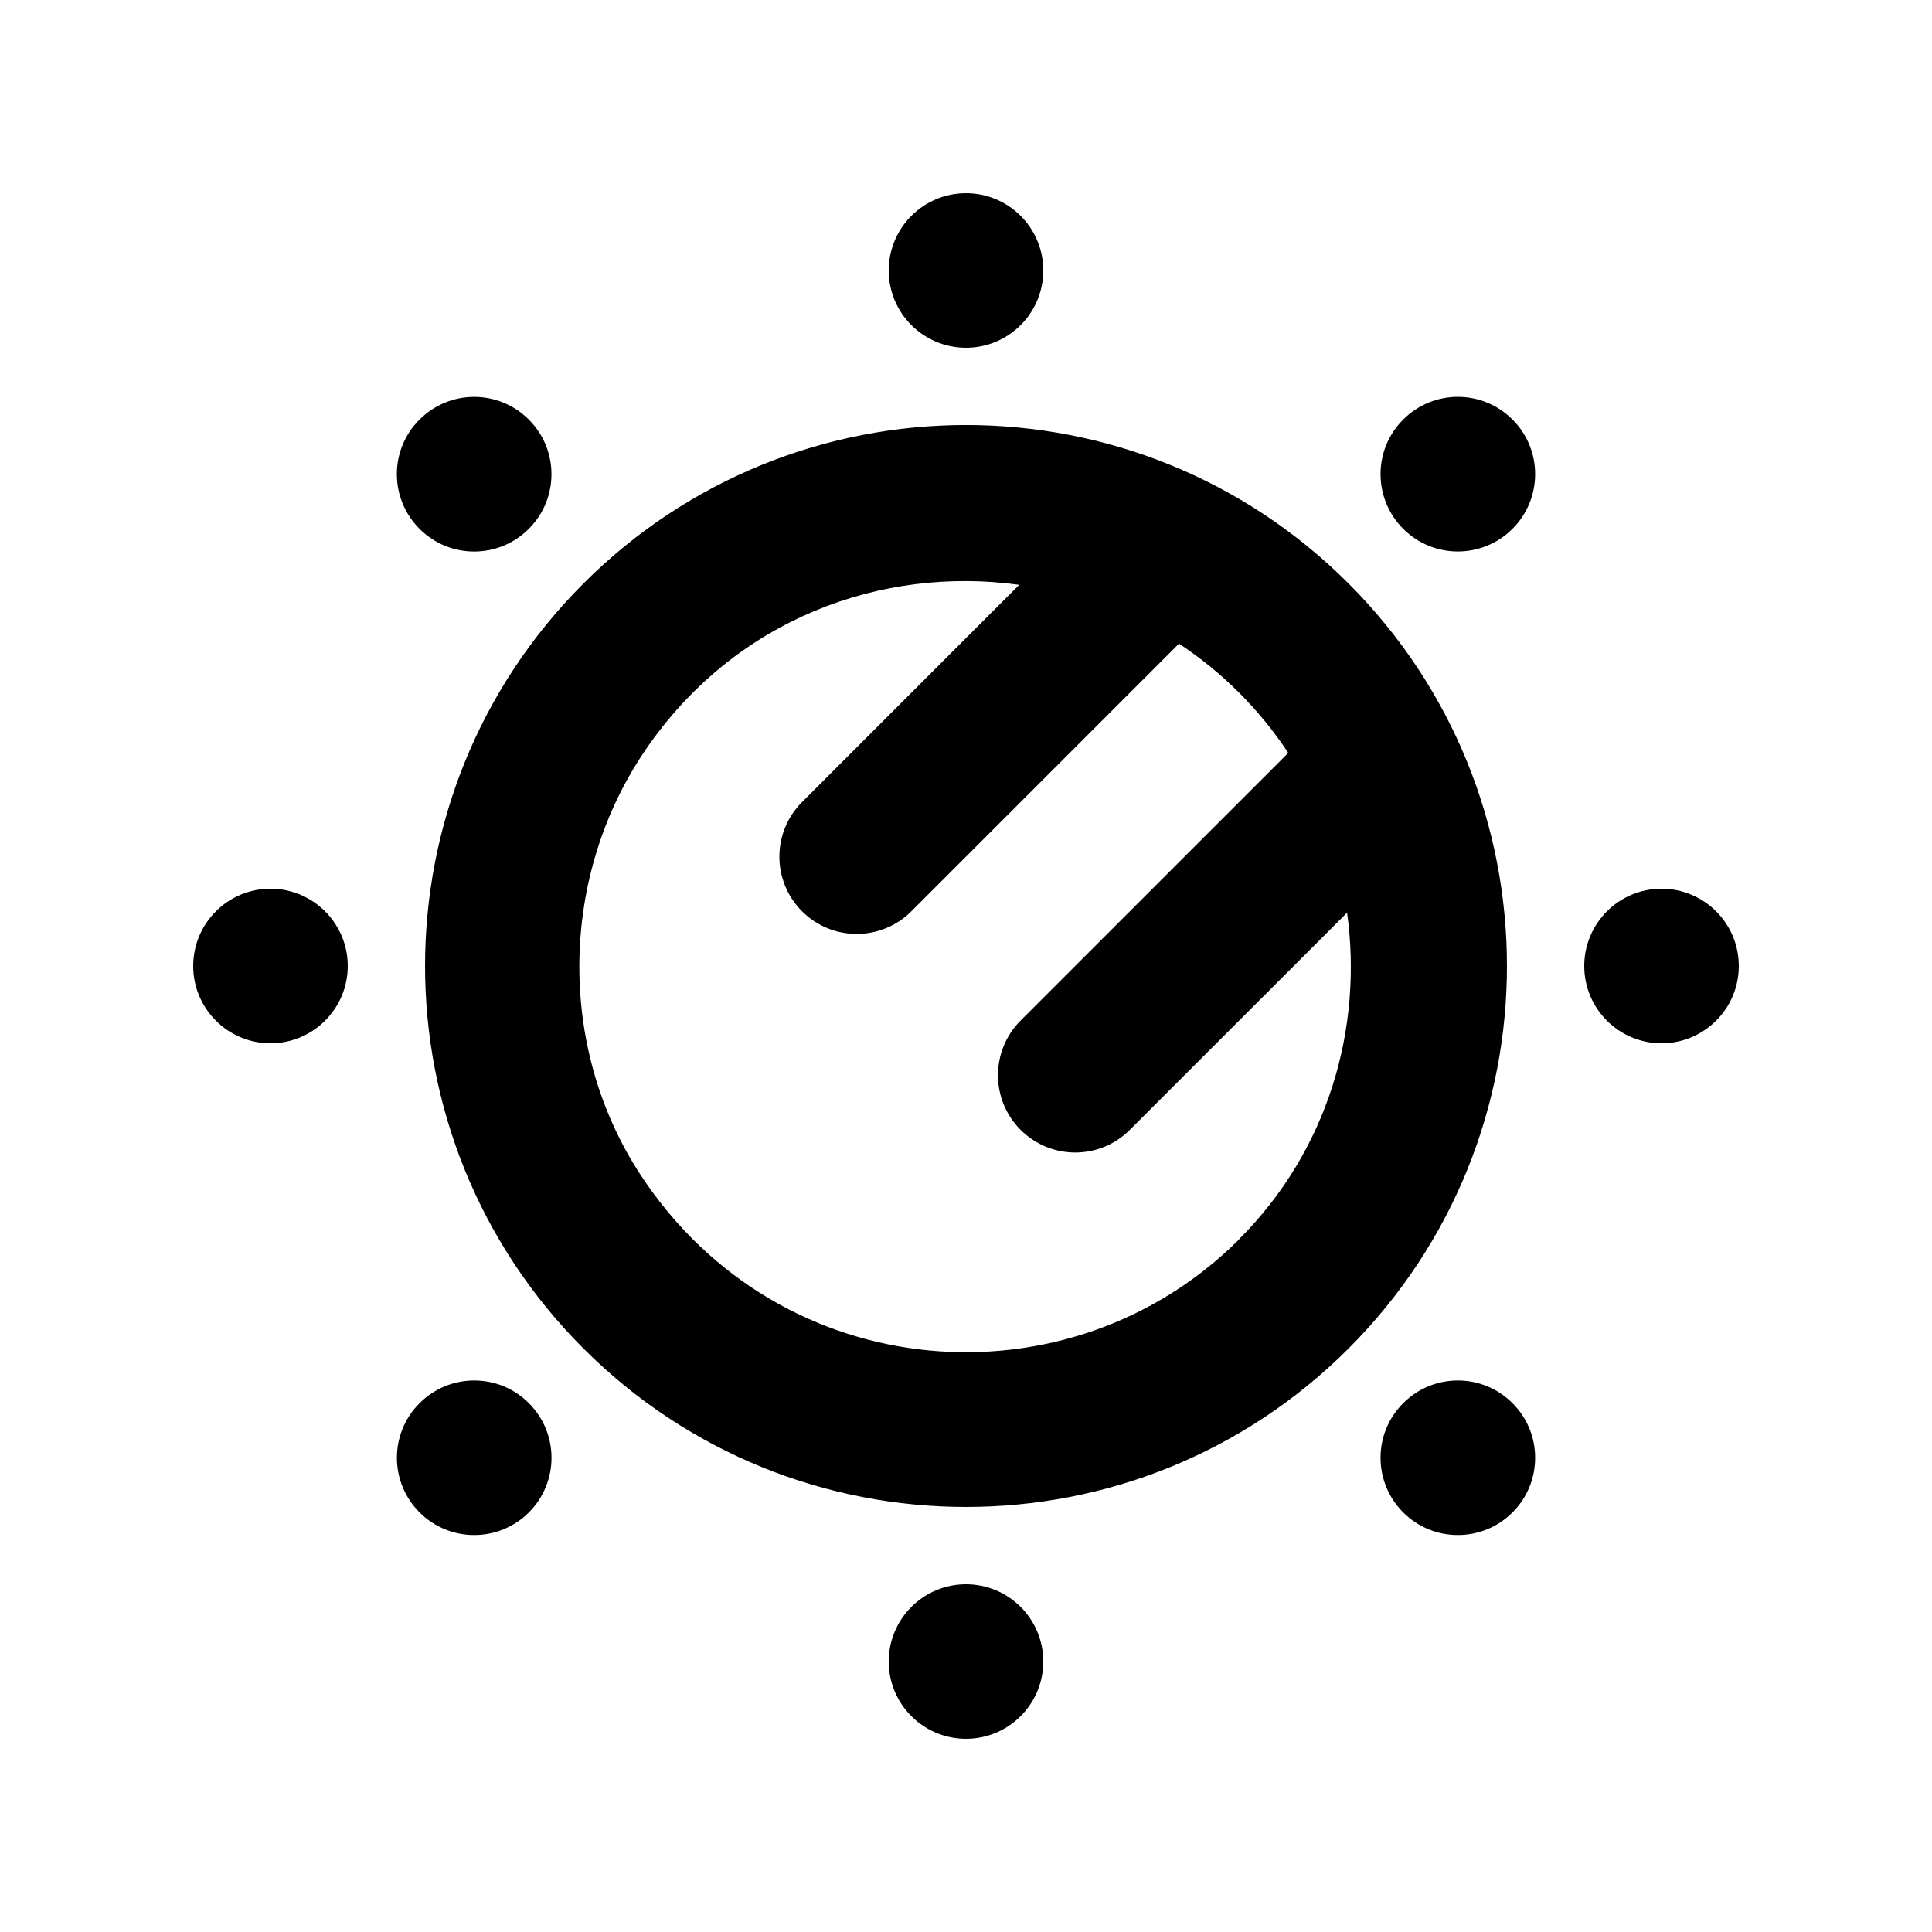 <!-- Generated by IcoMoon.io -->
<svg version="1.1" xmlns="http://www.w3.org/2000/svg" width="40" height="40" viewBox="0 0 40 40">
<title>mp-sun_star-1</title>
<path d="M8.686 10.949c-0.626-0.626-0.626-1.638 0-2.262 0.626-0.626 1.638-0.626 2.262 0 0.626 0.624 0.626 1.637 0 2.262-0.624 0.626-1.637 0.626-2.262 0zM31.314 29.051c0.626 0.624 0.626 1.637 0 2.262-0.624 0.624-1.638 0.624-2.262 0-0.626-0.626-0.626-1.638 0-2.262 0.624-0.626 1.638-0.626 2.262 0zM10.949 29.051c0.626 0.624 0.626 1.637 0 2.262-0.624 0.624-1.637 0.624-2.262 0-0.626-0.626-0.626-1.638 0-2.262 0.626-0.626 1.638-0.626 2.262 0zM31.314 8.686c0.626 0.624 0.626 1.637 0 2.262-0.624 0.626-1.638 0.626-2.262 0-0.626-0.626-0.626-1.638 0-2.262 0.624-0.626 1.638-0.626 2.262 0zM7.2 20c0 0.883-0.717 1.6-1.6 1.6s-1.6-0.717-1.6-1.6c0-0.883 0.717-1.6 1.6-1.6s1.6 0.717 1.6 1.6zM36 20c0 0.883-0.717 1.6-1.6 1.6s-1.6-0.717-1.6-1.6c0-0.883 0.717-1.6 1.6-1.6s1.6 0.717 1.6 1.6zM21.6 34.4c0 0.883-0.717 1.6-1.6 1.6s-1.6-0.717-1.6-1.6c0-0.883 0.717-1.6 1.6-1.6s1.6 0.717 1.6 1.6zM18.4 5.6c0-0.883 0.717-1.6 1.6-1.6s1.6 0.717 1.6 1.6c0 0.883-0.717 1.6-1.6 1.6s-1.6-0.717-1.6-1.6zM25.658 25.656c-3.517 3.517-9.518 3.069-12.402-1.341-1.734-2.653-1.67-6.208 0.128-8.818 1.85-2.686 4.869-3.782 7.718-3.389l-4.496 4.498c-0.626 0.624-0.626 1.637 0 2.262 0.624 0.624 1.637 0.624 2.262 0l5.542-5.542c0.901 0.595 1.667 1.362 2.262 2.262l-5.542 5.542c-0.624 0.624-0.624 1.638 0 2.262 0.626 0.626 1.638 0.626 2.262 0l4.498-4.496c0.331 2.398-0.394 4.918-2.234 6.758zM27.92 12.080c-4.374-4.374-11.466-4.374-15.84 0-4.373 4.374-4.373 11.466 0 15.84 4.374 4.373 11.466 4.373 15.84 0 4.373-4.374 4.373-11.466 0-15.84z"></path>
</svg>
